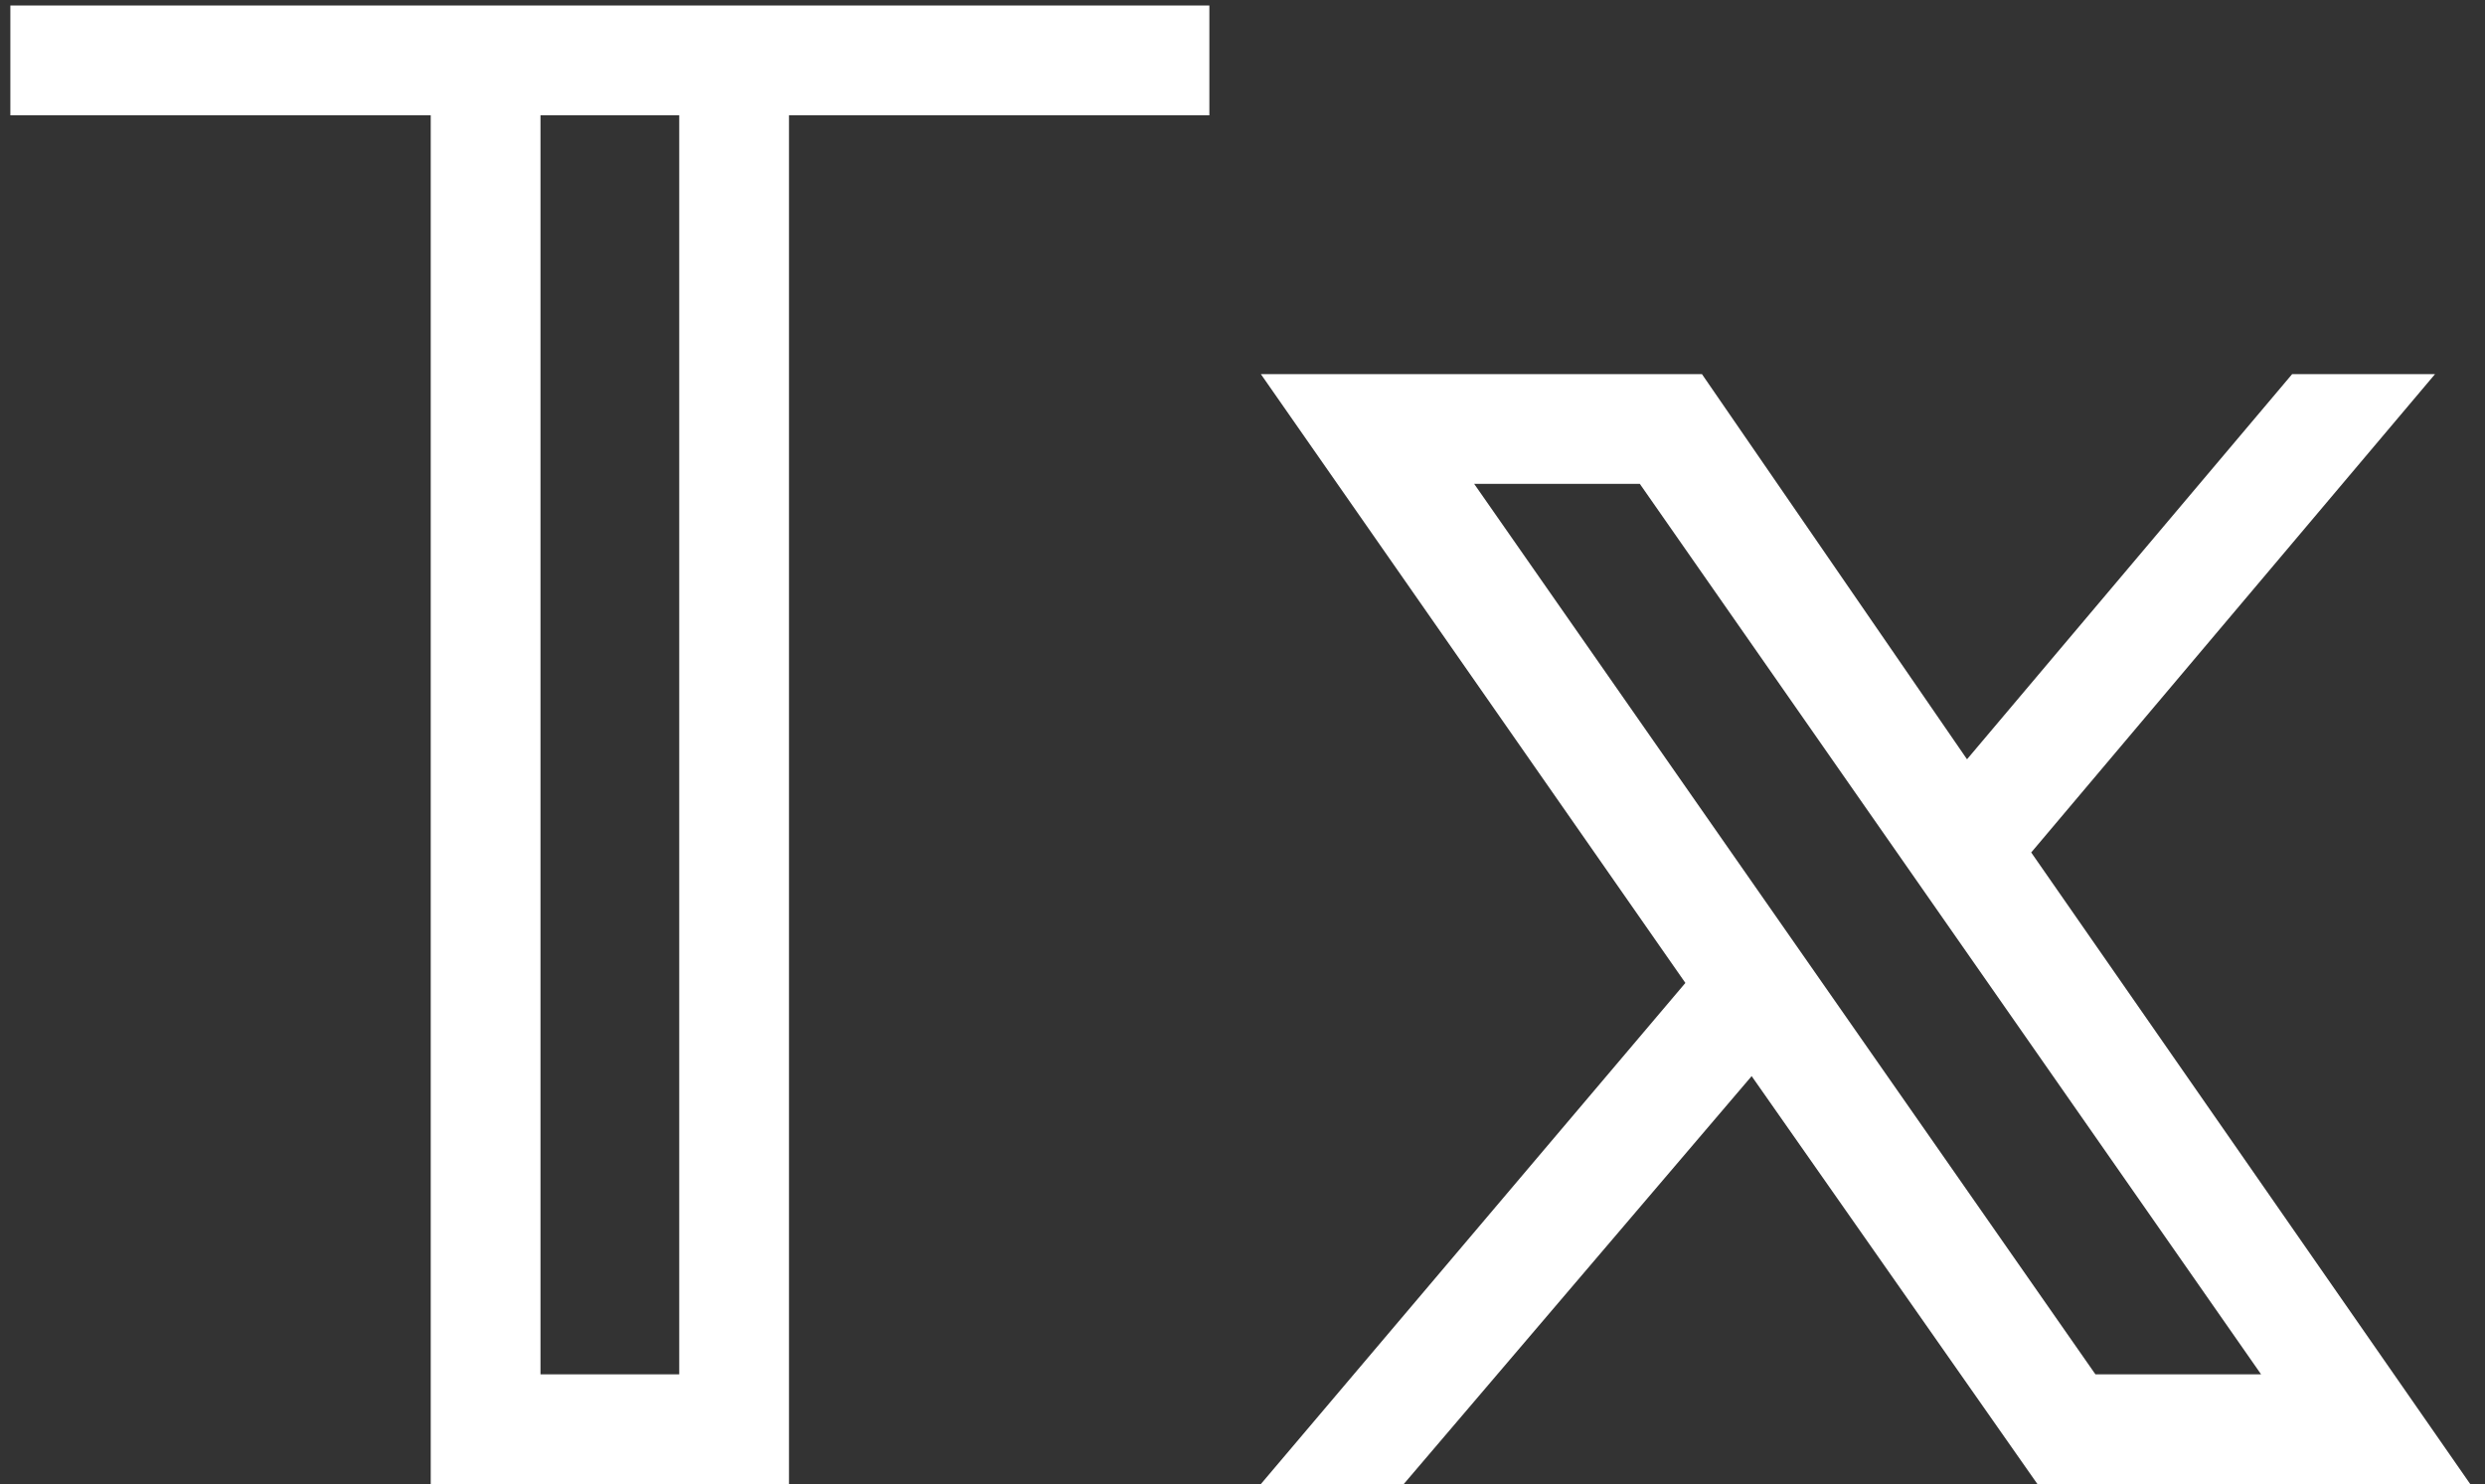 <svg class="logo" width="72" height="43" viewBox="0 0 72 43" fill="none" xmlns="http://www.w3.org/2000/svg">
<rect x="0" y="0" width="72" height="43" fill="#333333" stroke="none"/>
<path d="M12.48 43V3.34H0.3V0.16H35.04V3.34H22.86V43H12.48ZM15.66 39.82H19.68V3.34H15.66V39.82ZM36.532 43L48.832 28.48L36.532 10.84H49.312L56.992 22L66.412 10.84H70.552L58.852 24.7L71.572 43H59.032L50.752 31.18L40.672 43H36.532ZM60.712 39.82H65.512L47.512 14.02H42.712L60.712 39.82Z" fill="white"/>
</svg>
